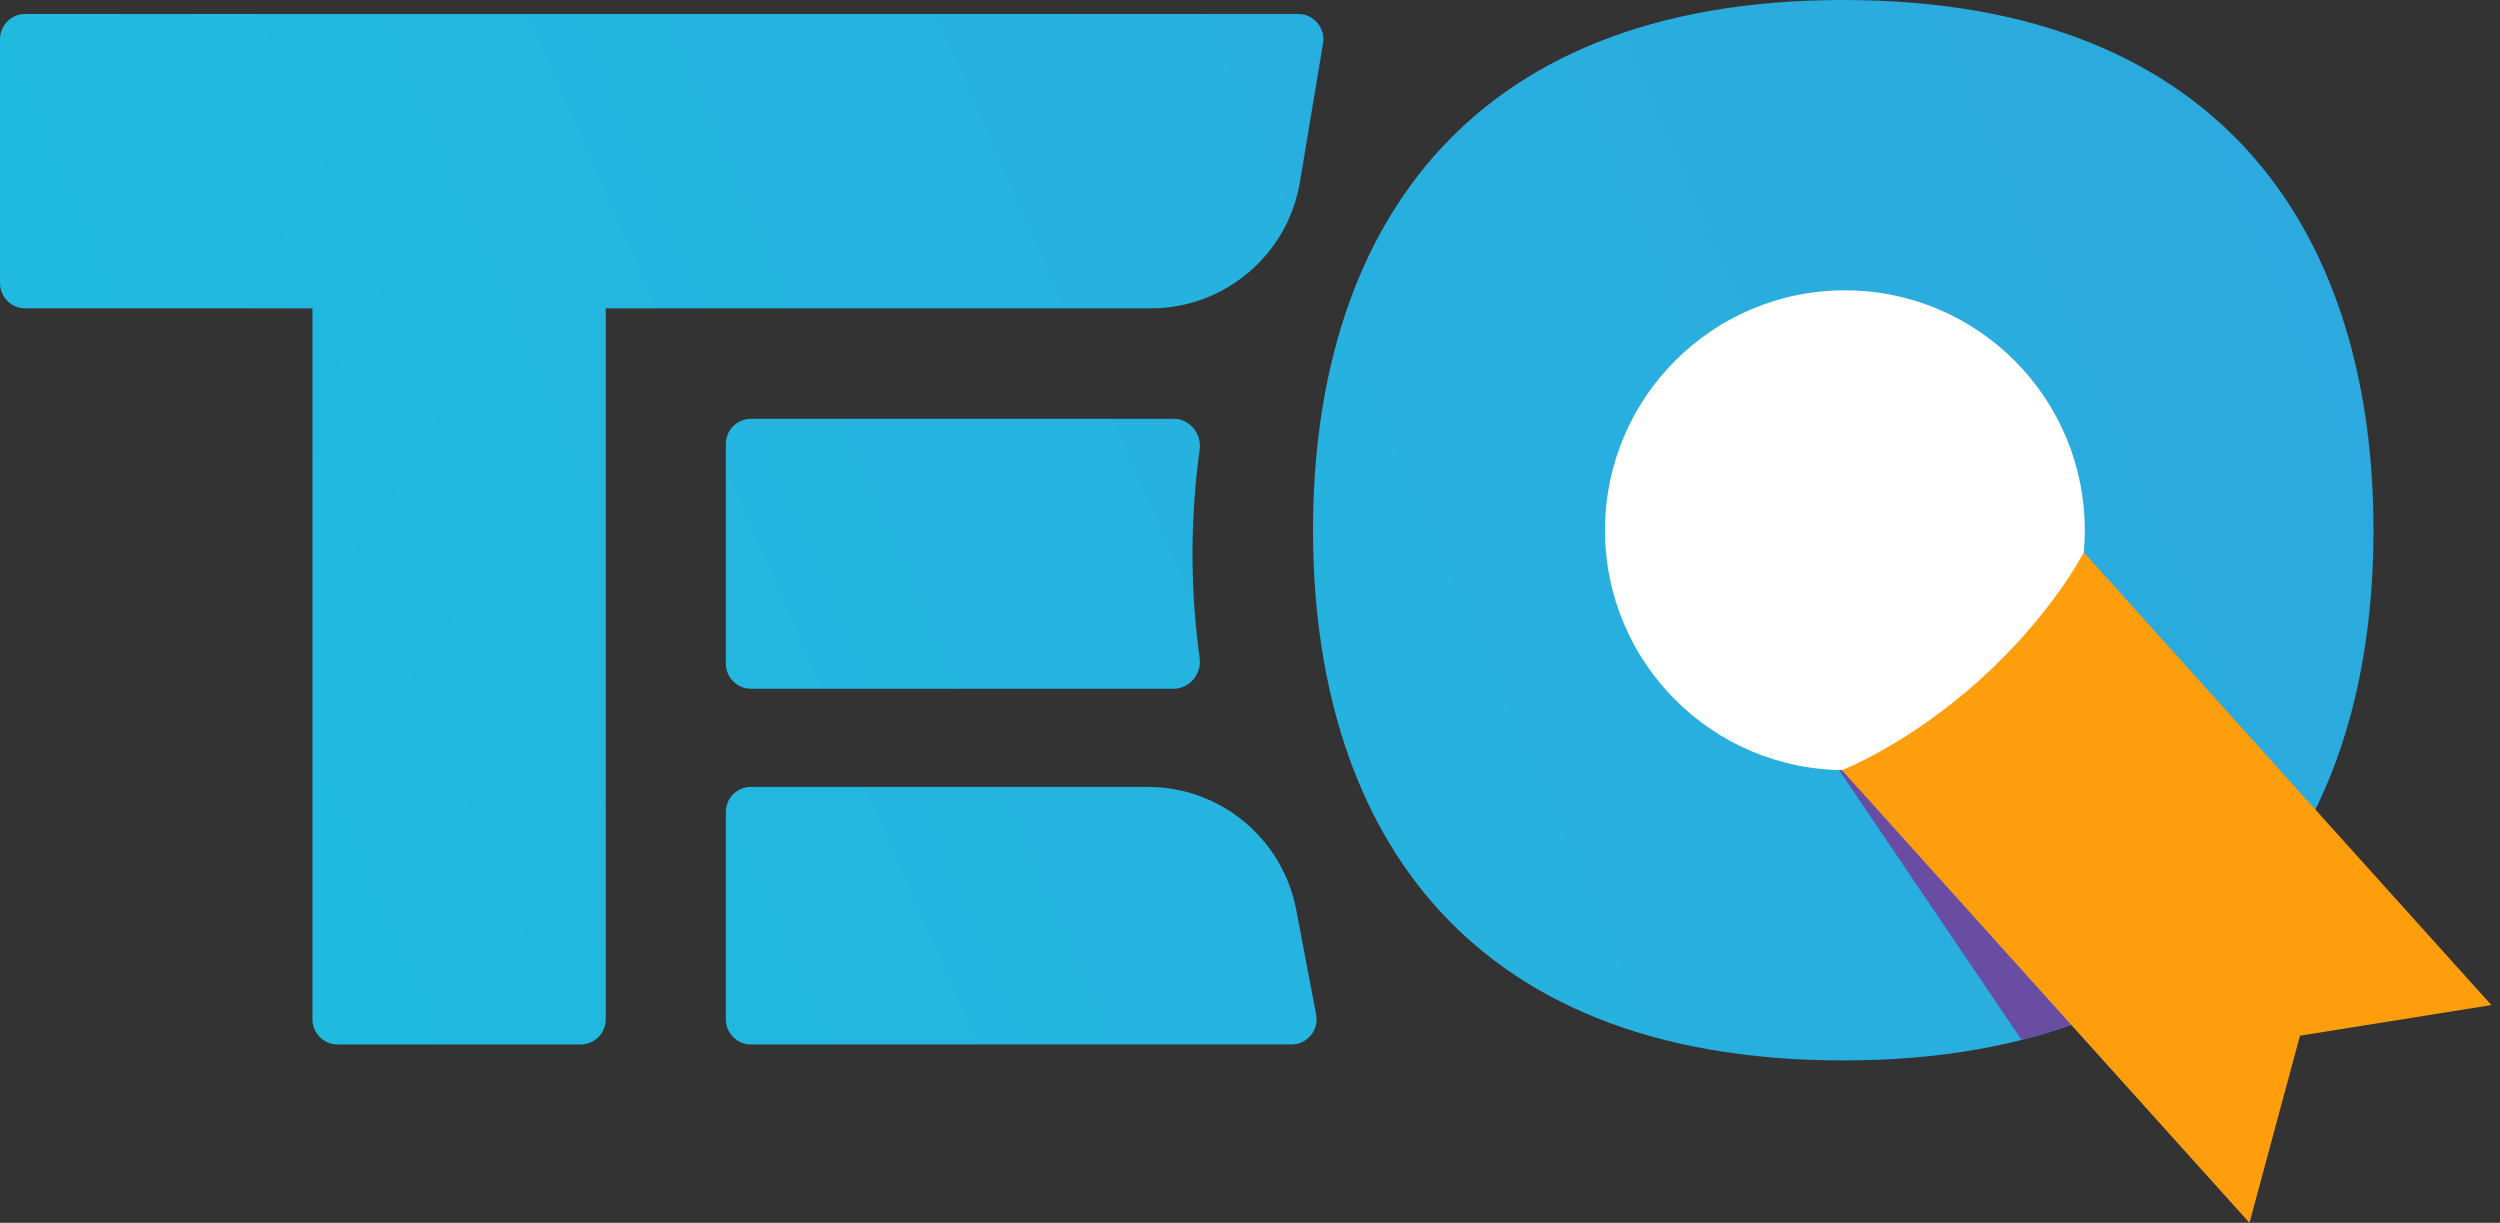 <svg width="92" height="45" viewBox="0 0 92 45" fill="none" xmlns="http://www.w3.org/2000/svg">
<rect x="0" y="0" width="92" height="45" fill="#333333" stroke="none"/>
<path fill-rule="evenodd" clip-rule="evenodd" d="M48.319 19.512C48.319 8.901 53.613 0 67.831 0C82.153 0 87.344 9.004 87.344 19.512C87.344 30.124 82.049 39.024 67.831 39.024C53.51 39.024 48.319 30.021 48.319 19.512ZM0 1.442C0 0.93 0.415 0.514 0.927 0.514H47.772C48.346 0.514 48.781 1.029 48.687 1.594L47.837 6.698C47.389 9.381 45.068 11.347 42.348 11.347H22.292V37.509C22.292 38.021 21.877 38.437 21.365 38.437H12.426C11.913 38.437 11.498 38.021 11.498 37.509V11.347H0.927C0.415 11.347 0 10.932 0 10.42V1.442ZM27.636 15.412C27.124 15.412 26.709 15.828 26.709 16.34V24.417C26.709 24.929 27.124 25.345 27.636 25.345H43.189C43.779 25.345 44.228 24.8 44.147 24.215C44.023 23.321 43.883 21.961 43.883 20.378C43.883 18.796 44.023 17.436 44.147 16.541C44.228 15.957 43.779 15.412 43.189 15.412H27.636ZM26.709 29.884C26.709 29.371 27.124 28.956 27.636 28.956H42.233C44.905 28.956 47.2 30.855 47.7 33.479L48.434 37.336C48.543 37.907 48.105 38.437 47.523 38.437H27.636C27.124 38.437 26.709 38.021 26.709 37.509V29.884Z" fill="url(#paint0_linear)"/>
<circle cx="67.892" cy="19.512" r="8.828" fill="white"/>
<path fill-rule="evenodd" clip-rule="evenodd" d="M67.677 28.338L74.394 38.271C79.273 37.036 82.592 34.361 84.648 30.832L76.73 20.916C76.697 20.876 76.663 20.837 76.627 20.801C76.003 25.066 72.33 28.34 67.892 28.34C67.82 28.34 67.748 28.34 67.677 28.338Z" fill="#684DA3"/>
<path d="M67.781 28.34C67.781 28.34 70.178 27.43 72.852 25.022C75.526 22.614 76.682 20.326 76.682 20.326L91.682 36.986L84.639 38.113L82.781 45L67.781 28.34Z" fill="#FF9E0D"/>
<defs>
<linearGradient id="paint0_linear" x1="82.988" y1="3.134" x2="-0.86" y2="39.783" gradientUnits="userSpaceOnUse">
<stop stop-color="#2CA9DE"/>
<stop offset="1" stop-color="#1EBDE0"/>
</linearGradient>
</defs>
</svg>
